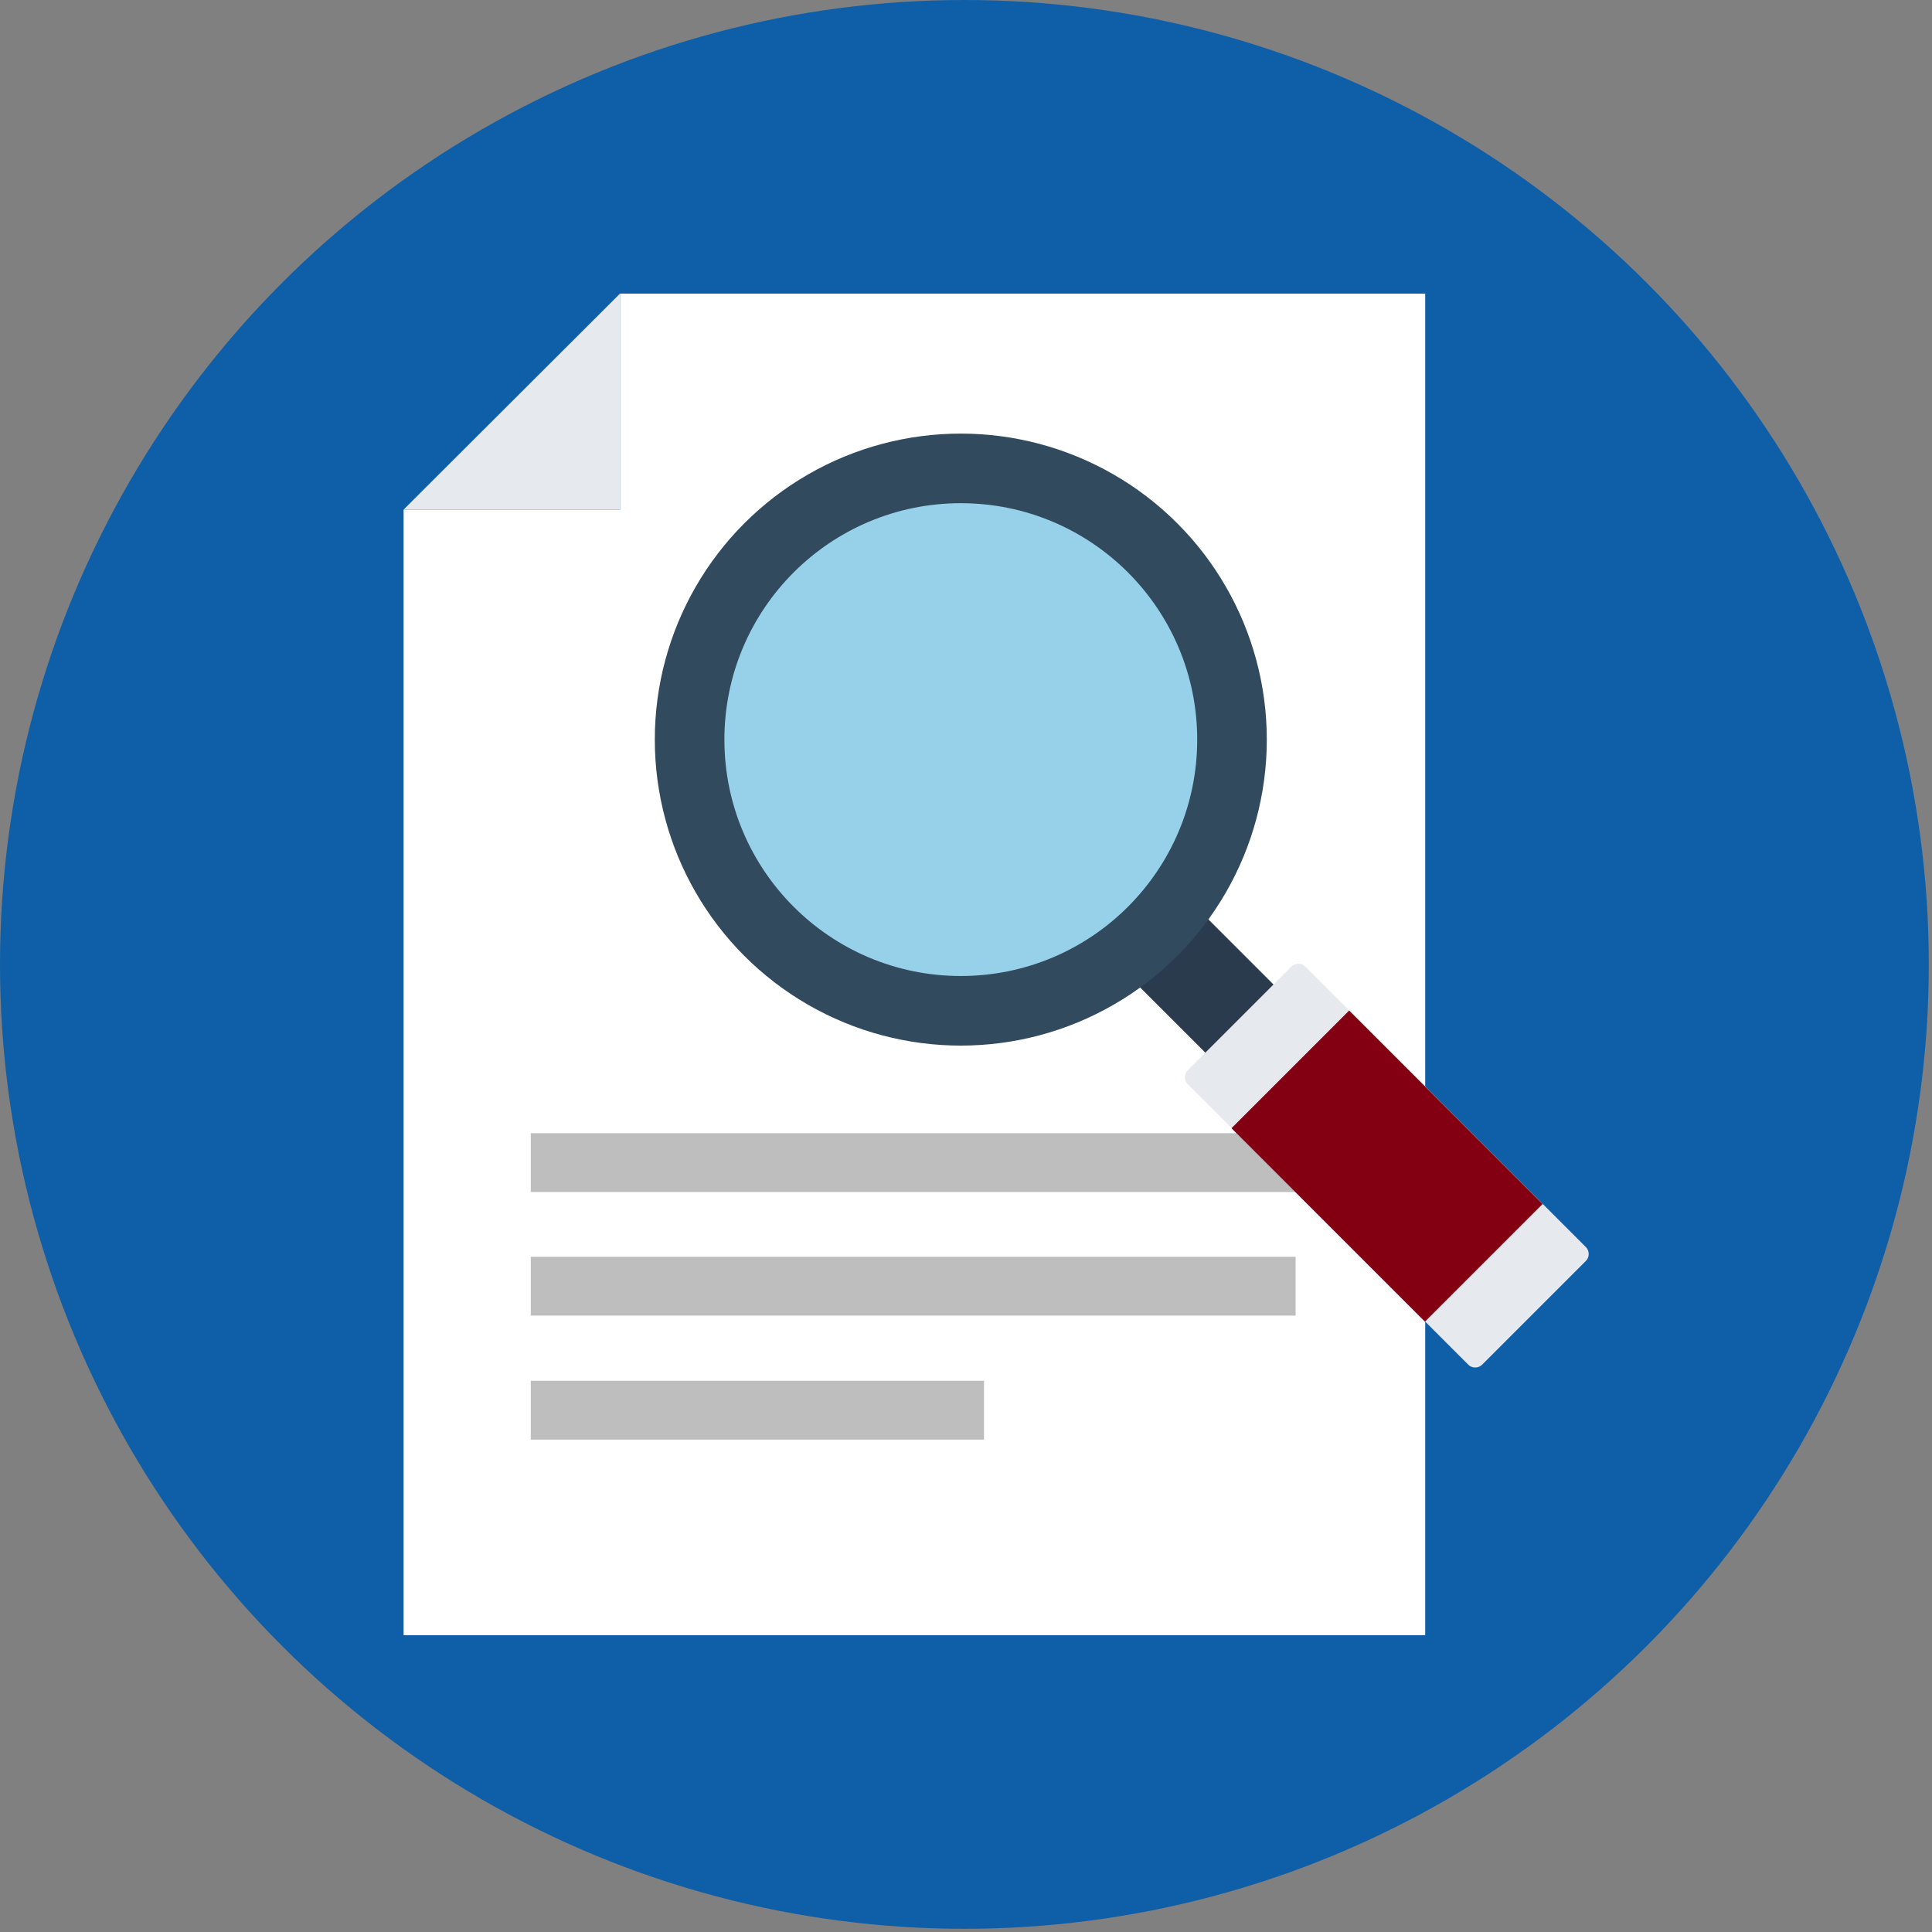 <?xml version="1.0" encoding="UTF-8" standalone="no"?><!DOCTYPE svg PUBLIC "-//W3C//DTD SVG 1.1//EN" "http://www.w3.org/Graphics/SVG/1.1/DTD/svg11.dtd"><svg width="100%" height="100%" viewBox="0 0 483 483" version="1.1" xmlns="http://www.w3.org/2000/svg" xmlns:xlink="http://www.w3.org/1999/xlink" xml:space="preserve" style="fill-rule:evenodd;clip-rule:evenodd;stroke-linejoin:round;stroke-miterlimit:1.414;"><rect x="0" y="0" width="483" height="483" fill="#808080" stroke="none"/><circle cx="241.1" cy="241.1" r="241.1" style="fill:#0f5ea8;"/><path d="M155,73.4l0,54l-54.1,0l0,281.4l255.4,0l0,-335.4l-201.3,0Z" style="fill:#fff;fill-rule:nonzero;"/><g><path d="M155,73.4l-54.1,54l54.1,0l0,-54Z" style="fill:#e6e9ee;fill-rule:nonzero;"/><rect x="132.7" y="283.3" width="191.2" height="14.7" style="fill:#bebebe;"/><rect x="132.7" y="314.2" width="191.2" height="14.7" style="fill:#bebebe;"/><rect x="132.7" y="345.2" width="113.3" height="14.7" style="fill:#bebebe;"/></g><path d="M306.721,268.558l17.041,-17.042l-34.789,-34.789l-17.041,17.041l34.789,34.79Z" style="fill:#2b3b4e;"/><circle cx="240.2" cy="184.9" r="76.5" style="fill:#324a5e;"/><circle cx="240.2" cy="184.9" r="59.1" style="fill:#97d1e9;"/><path d="M322.9,241.6l-26,26c-0.9,0.9 -0.9,2.5 0,3.4l70.2,70.2c0.9,0.9 2.5,0.9 3.4,0l26,-26c0.9,-0.9 0.9,-2.5 0,-3.4l-70.2,-70.2c-0.9,-0.9 -2.4,-0.9 -3.4,0Z" style="fill:#e6e9ee;fill-rule:nonzero;"/><path d="M307.873,282.053l48.365,48.365l29.416,-29.416l-48.365,-48.365l-29.416,29.416Z" style="fill:#830012;"/></svg>